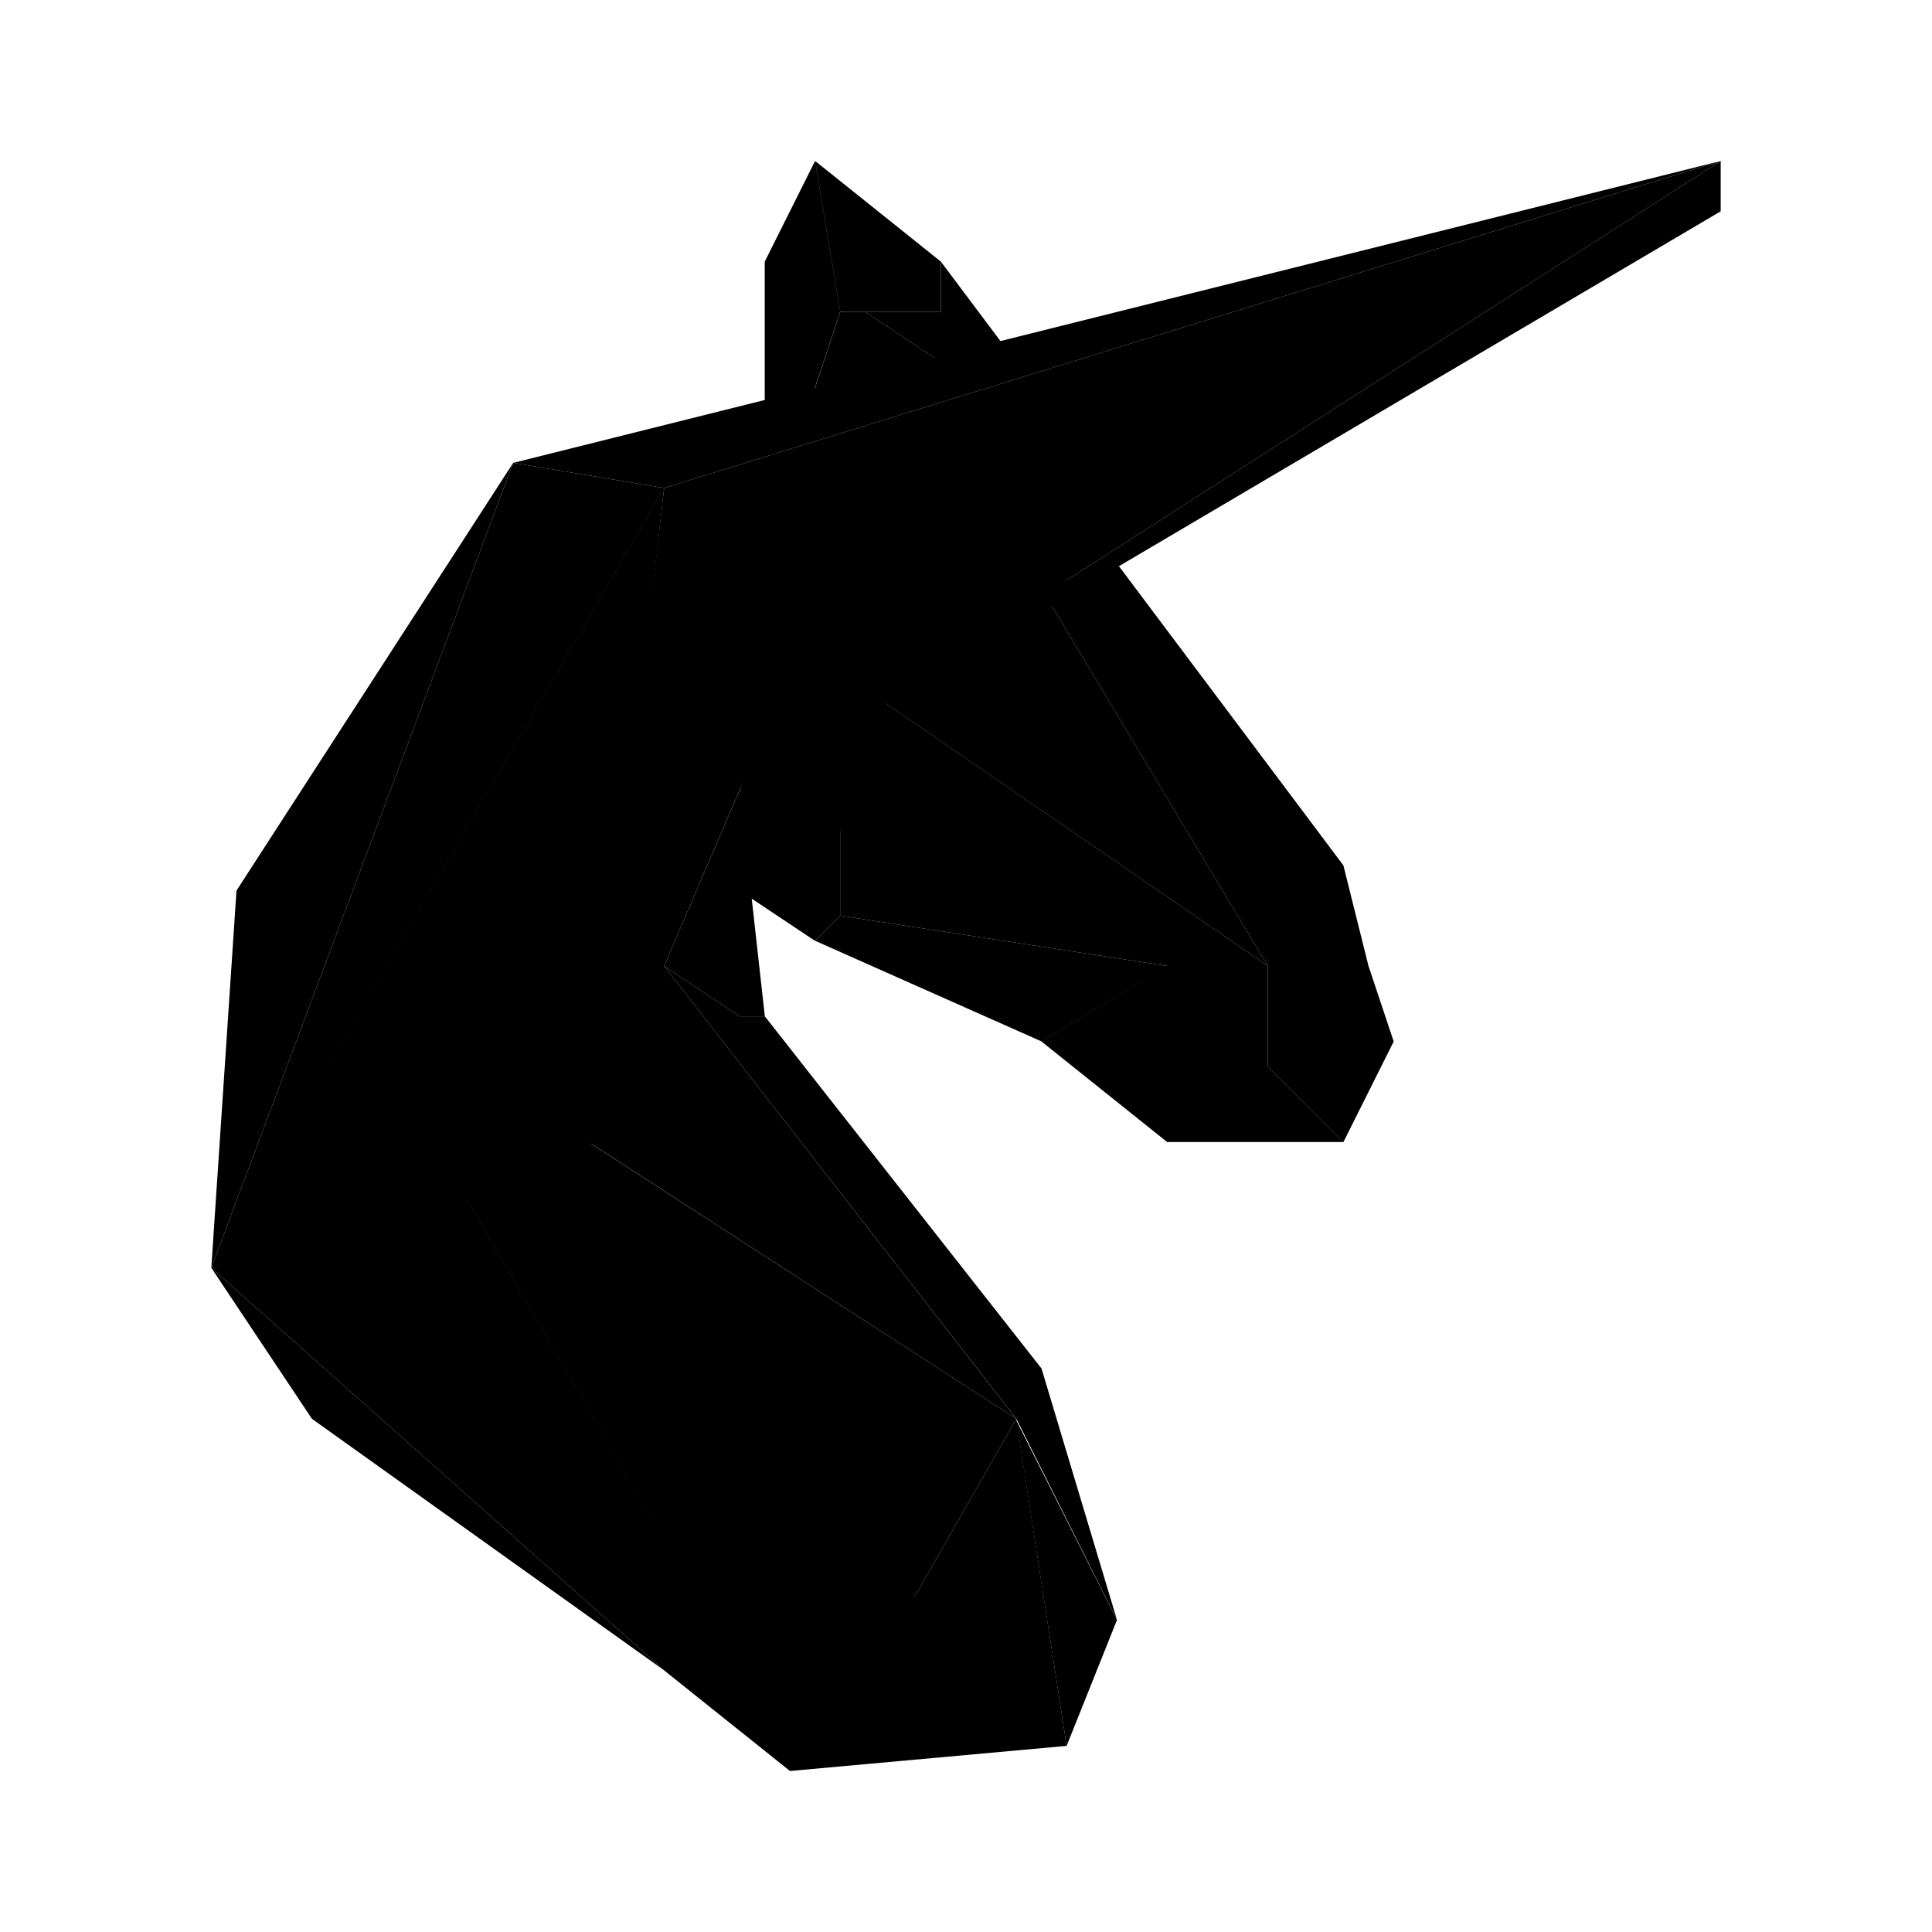 <svg xmlns="http://www.w3.org/2000/svg" xmlns:xlink="http://www.w3.org/1999/xlink" width="24" height="24" viewBox="0 0 24 24"><path fill="currentColor" d="m13.875 20.125l-.625 1.563l-.625-4.044z"/><path fill="currentColor" d="m12.938 17l.938 3.125l-1.25-2.5L8.25 12l.938.625h.313zm-10-5.937l-.313 4.687l3.75-10z"/><path fill="currentColor" d="M8.25 6.062L6.375 5.75l-3.75 10zM7.313 14.5l.937-8.437l-5.625 9.687z"/><path fill="currentColor" d="m7.313 14.187l.937-8.125L21.375 2l-11.25 5.625L8.25 12l4.375 5.625zM9.5 3.25L10.125 2l.312 1.875l-.312.937l-.625.313zm2.188 0L10.126 2l.312 1.875h1.25z"/><path fill="currentColor" d="m10.438 3.875l-.312.938l1.562-.313l-.938-.625z"/><path fill="currentColor" d="M11.688 3.875h-.938l.938.625h.937l-.937-1.25zM8.25 20.75l-5.625-5l1.25 1.875z"/><path fill="currentColor" d="m5.75 14.813l-3.125.937l5.625 5h.937zm1.562-.625l-1.562.624l3.437 5.938l2.188-.937l1.25-2.188z"/><path fill="currentColor" d="m13.25 21.688l-.625-4.063l-1.25 2.188l-3.125.937L9.813 22zm-5-15.626L6.375 5.75l15-3.75zm.938 6.563L8.25 12l.938-2.187l.313 2.812z"/><path fill="currentColor" d="M9.188 11.063v-1.25l1.25.312v1.25l-.313.313zm3.75-3.75l-2.188 1.25l5 3.437z"/><path fill="currentColor" d="m14.5 12l-4.063-1.875v1.25z"/><path fill="currentColor" d="M14.5 12L9.188 9.812l1.562-1.25l5 3.438zm-4.062-.625l-.312.312l2.812 1.25L14.5 12zm2.5 1.563L14.5 12v2.188zM15.75 12H14.5v1.25h1.25zm-1.25 2.187v-.937h1.25l.938.937z"/><path fill="currentColor" d="m16.688 14.188l-.938-.938V12H17l.313.938zM17 12h-1.25l-2.812-4.687l.937-.313l2.813 3.75z"/><path fill="currentColor" d="M21.375 2L9.188 9.812l12.187-7.187z"/><path fill="currentColor" d="M10.125 7.312L21.375 2L9.188 9.812z"/></svg>